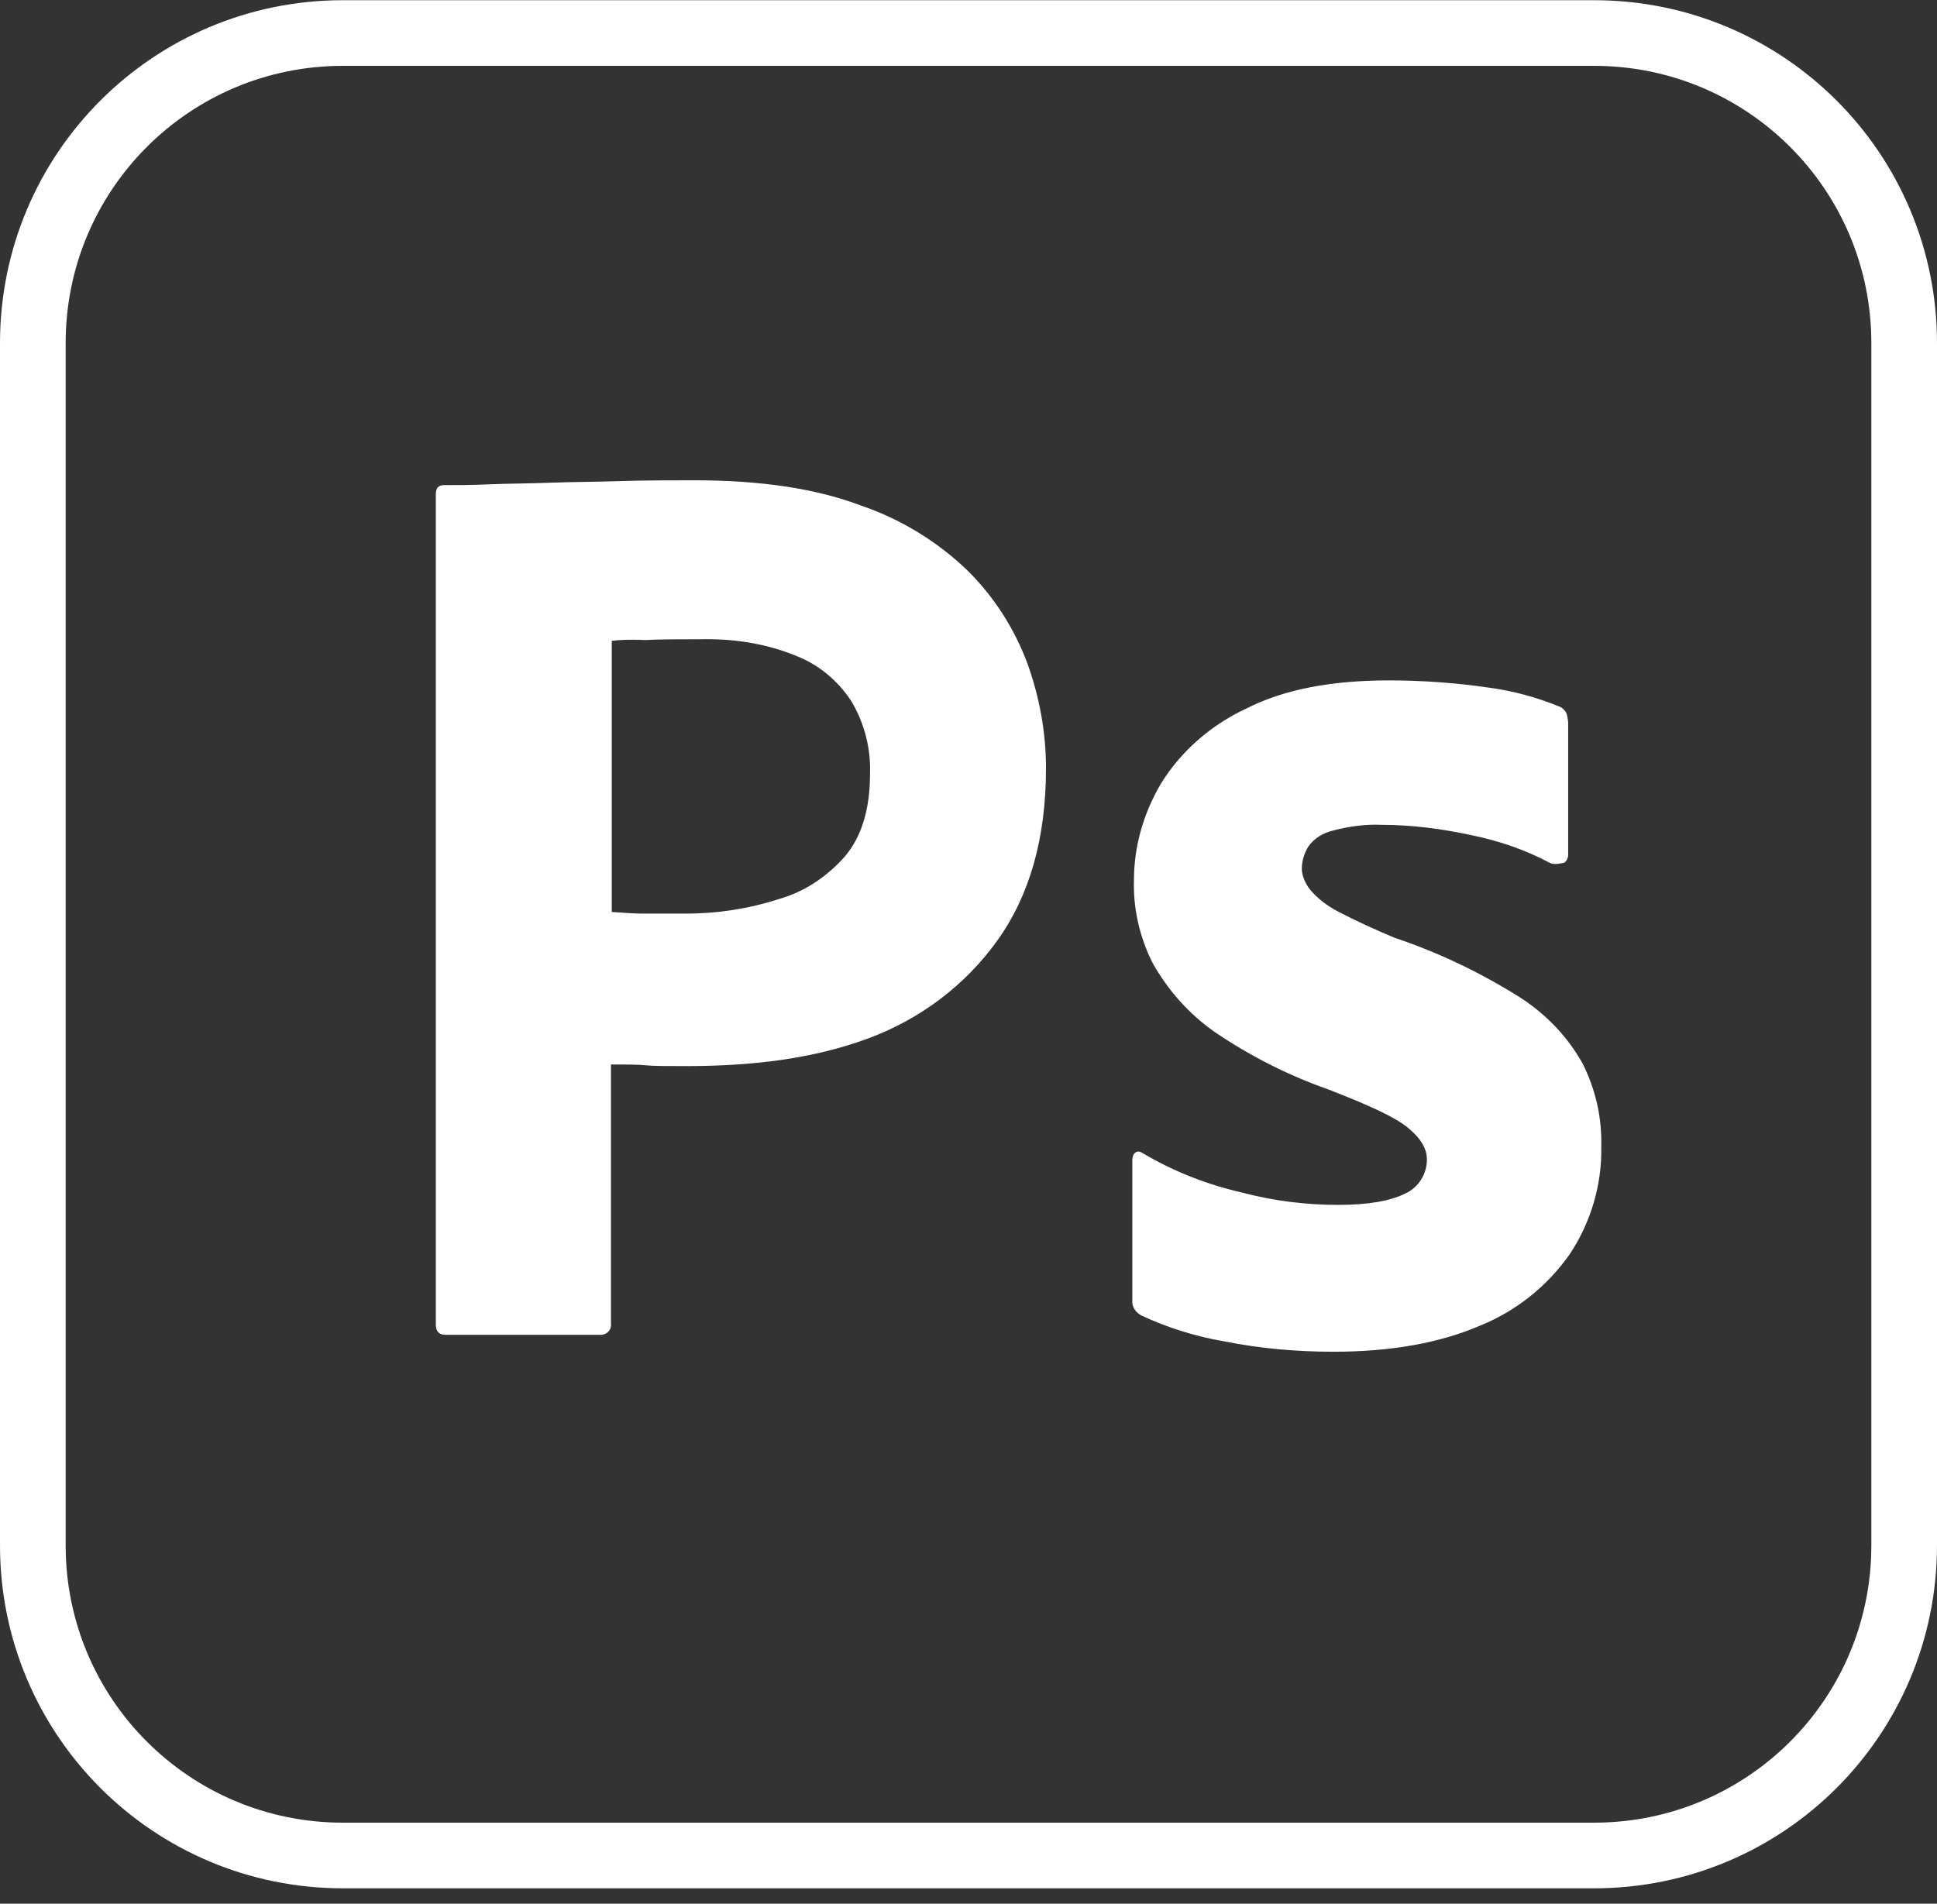 <svg viewBox="0 0 118 116" fill="none" xmlns="http://www.w3.org/2000/svg">
<rect x="0" y="0" width="118" height="116" fill="#333333" stroke="none"/>
<g clip-path="url(#clip0_1_680)">
<path d="M20.896 2.012H97.104C107.554 2.012 116 10.458 116 20.908V94.166C116 104.616 107.554 113.062 97.104 113.062H20.896C10.446 113.062 2 104.616 2 94.166V20.908C2 10.458 10.446 2.012 20.896 2.012Z" stroke="white" stroke-width="4"/>
<path d="M26.55 80.694V30.102C26.55 29.758 26.698 29.561 27.042 29.561C27.878 29.561 28.664 29.561 29.795 29.512C30.975 29.463 32.204 29.463 33.532 29.413C34.859 29.364 36.285 29.364 37.809 29.315C39.333 29.266 40.808 29.266 42.283 29.266C46.315 29.266 49.658 29.758 52.412 30.79C54.87 31.626 57.132 33.003 59 34.822C60.573 36.395 61.803 38.313 62.589 40.427C63.327 42.492 63.72 44.606 63.72 46.819C63.72 51.047 62.737 54.538 60.77 57.291C58.803 60.044 56.05 62.109 52.854 63.289C49.511 64.519 45.823 64.961 41.792 64.961C40.612 64.961 39.825 64.961 39.333 64.912C38.842 64.863 38.153 64.863 37.219 64.863V80.645C37.268 80.989 37.023 81.284 36.678 81.334H27.14C26.747 81.334 26.55 81.137 26.55 80.694ZM37.268 39.05V55.57C37.957 55.619 38.596 55.669 39.186 55.669H41.792C43.709 55.669 45.627 55.373 47.446 54.783C49.019 54.341 50.396 53.407 51.477 52.178C52.51 50.949 53.002 49.277 53.002 47.114C53.051 45.589 52.657 44.065 51.871 42.738C51.035 41.459 49.855 40.476 48.429 39.935C46.61 39.198 44.643 38.903 42.627 38.952C41.349 38.952 40.218 38.952 39.284 39.001C38.301 38.952 37.612 39.001 37.268 39.05ZM94.4 52.571C92.925 51.784 91.352 51.243 89.68 50.899C87.861 50.506 86.042 50.26 84.173 50.26C83.19 50.211 82.157 50.358 81.223 50.604C80.584 50.752 80.043 51.096 79.699 51.588C79.453 51.981 79.306 52.473 79.306 52.915C79.306 53.358 79.502 53.8 79.797 54.194C80.24 54.734 80.83 55.177 81.469 55.521C82.6 56.111 83.78 56.652 84.96 57.144C87.615 58.029 90.172 59.258 92.532 60.733C94.154 61.765 95.482 63.142 96.416 64.814C97.203 66.387 97.596 68.108 97.547 69.878C97.596 72.189 96.907 74.499 95.629 76.417C94.252 78.383 92.335 79.908 90.123 80.793C87.713 81.825 84.763 82.366 81.223 82.366C78.962 82.366 76.749 82.169 74.537 81.727C72.816 81.432 71.095 80.891 69.522 80.153C69.177 79.957 68.932 79.613 68.981 79.219V70.664C68.981 70.517 69.03 70.32 69.177 70.222C69.325 70.124 69.472 70.173 69.62 70.271C71.537 71.402 73.553 72.189 75.717 72.68C77.585 73.172 79.552 73.418 81.518 73.418C83.387 73.418 84.714 73.172 85.599 72.729C86.386 72.385 86.927 71.549 86.927 70.664C86.927 69.976 86.533 69.337 85.747 68.698C84.96 68.058 83.338 67.321 80.928 66.387C78.421 65.502 76.11 64.322 73.947 62.847C72.422 61.765 71.144 60.339 70.21 58.668C69.423 57.094 69.03 55.373 69.079 53.653C69.079 51.538 69.669 49.523 70.751 47.703C71.98 45.737 73.799 44.163 75.913 43.18C78.224 42 81.125 41.459 84.616 41.459C86.632 41.459 88.697 41.607 90.713 41.902C92.188 42.099 93.613 42.492 94.941 43.033C95.138 43.082 95.334 43.279 95.433 43.475C95.482 43.672 95.531 43.868 95.531 44.065V52.079C95.531 52.276 95.433 52.473 95.285 52.571C94.843 52.669 94.597 52.669 94.4 52.571Z" fill="white"/>
</g>
<defs>
<clipPath id="clip0_1_680">
<rect width="118" height="115.074" fill="white"/>
</clipPath>
</defs>
</svg>
